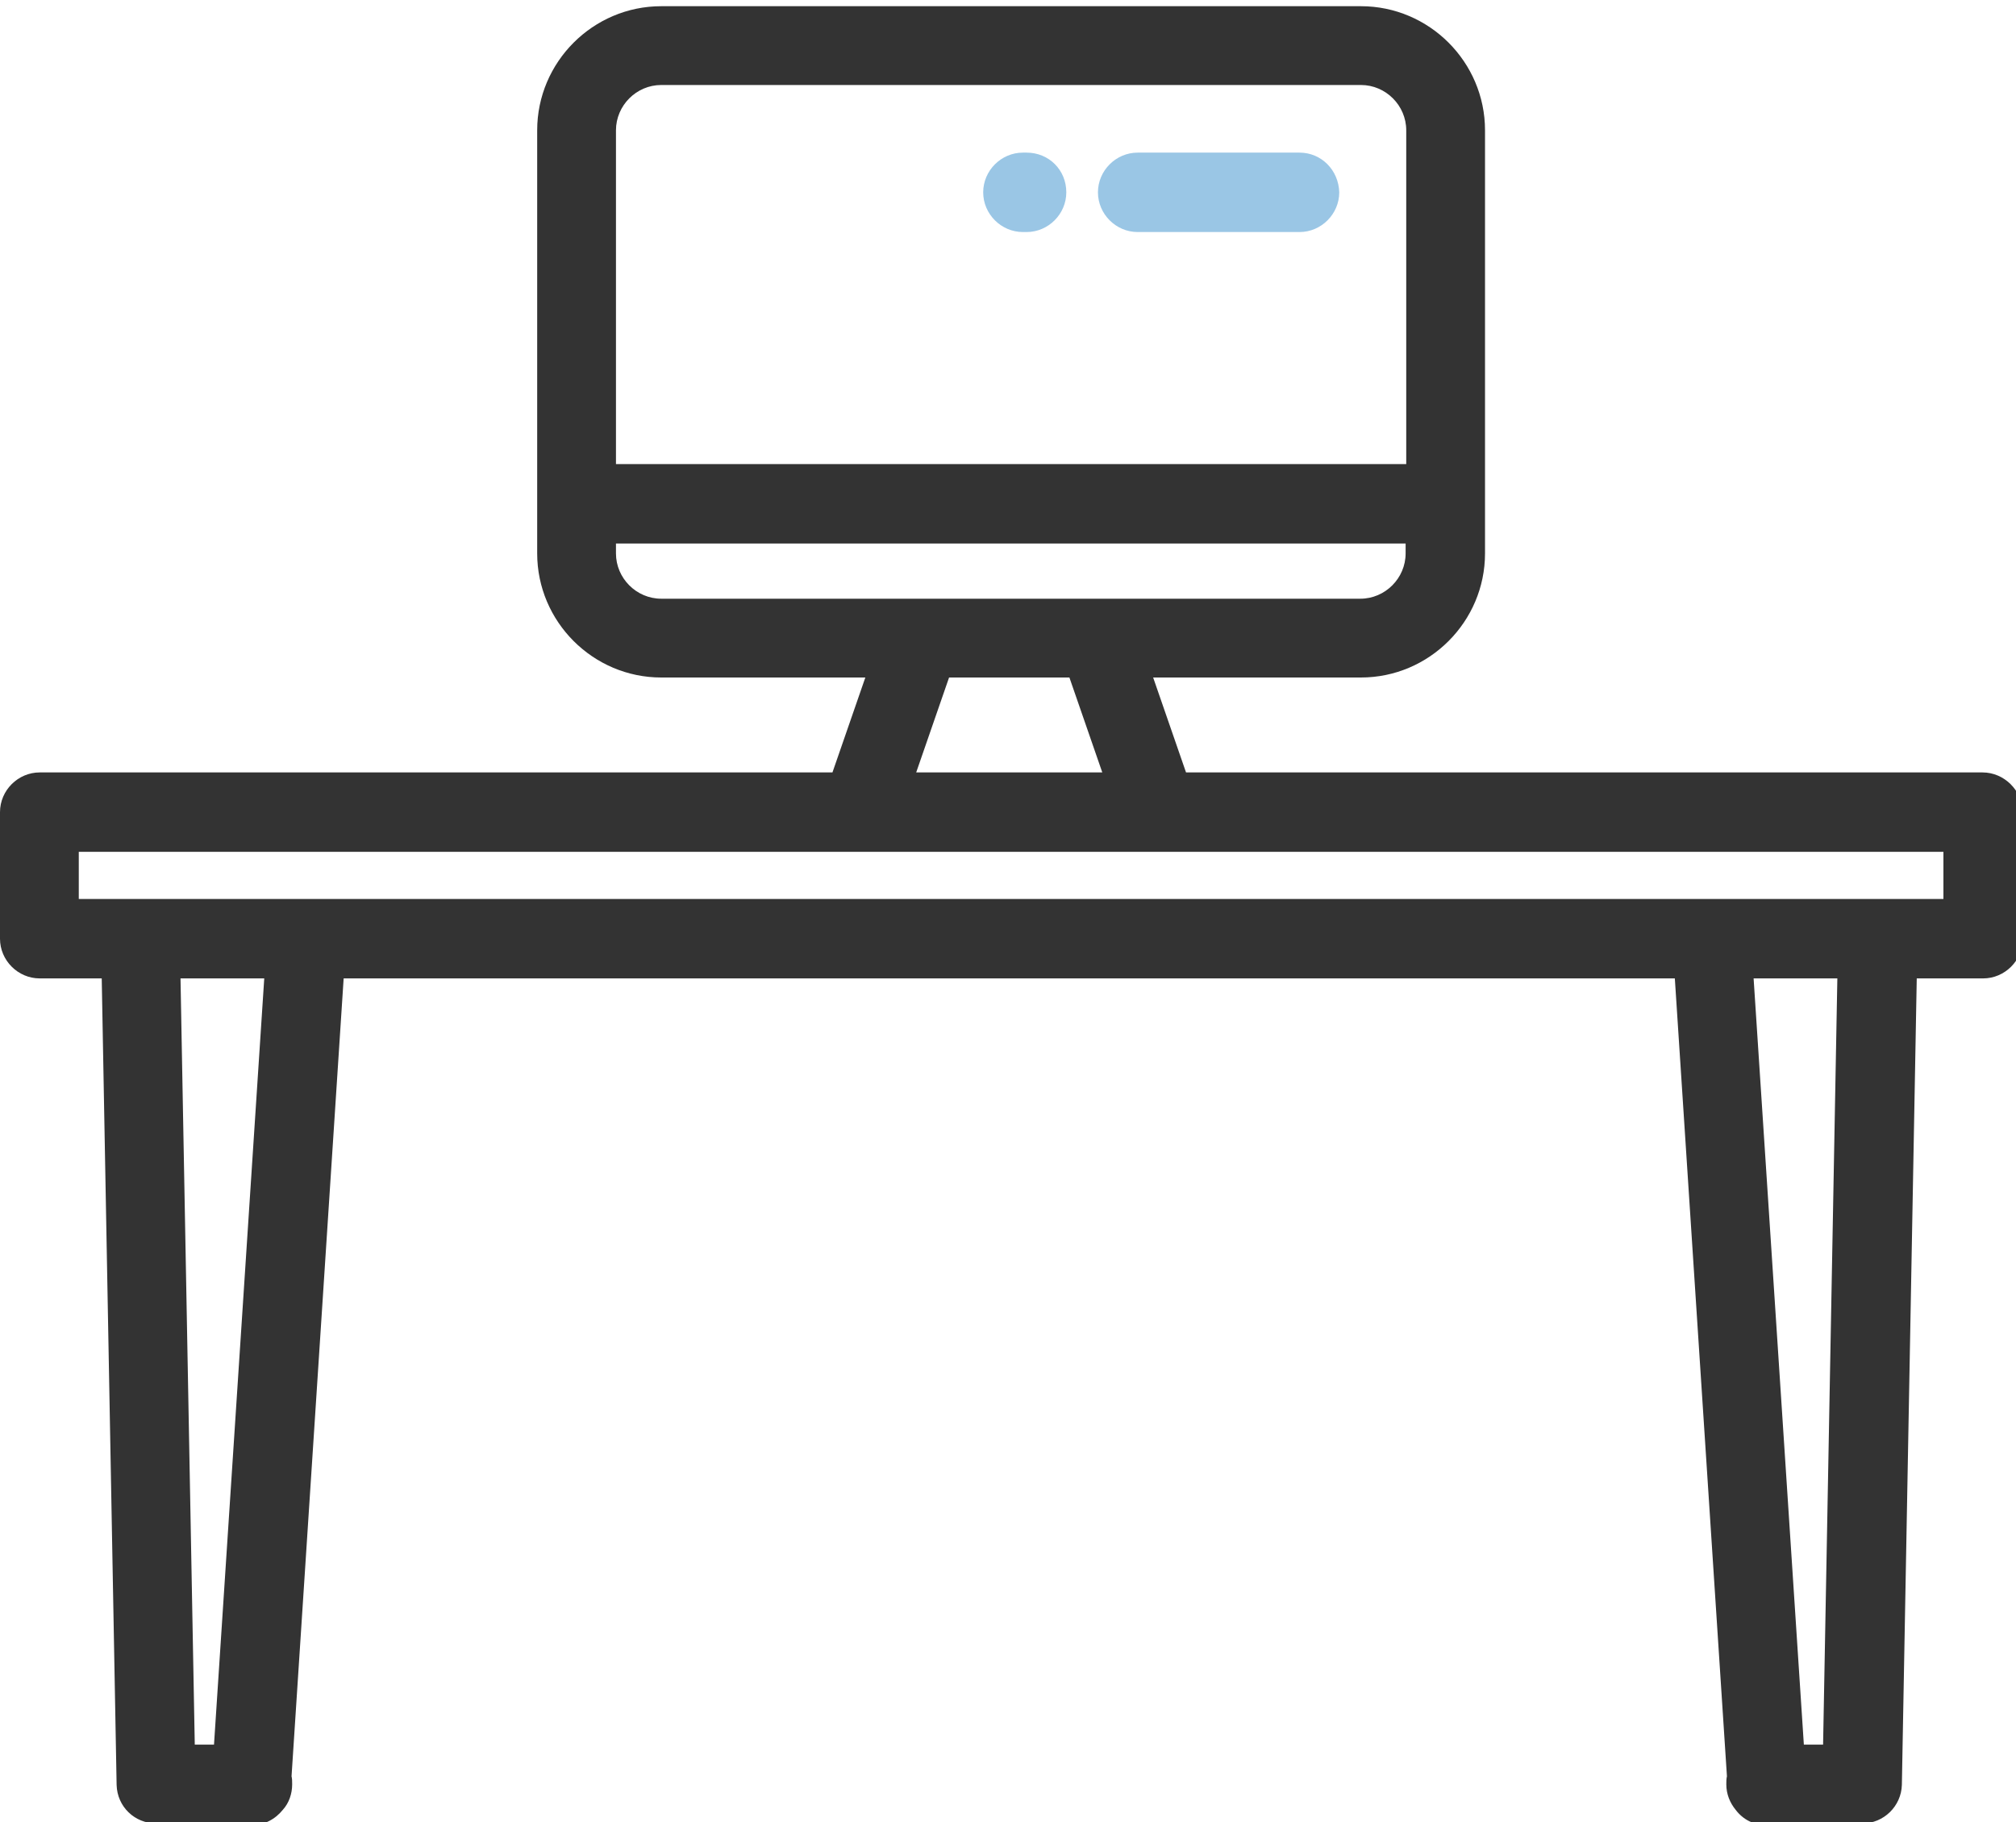 <?xml version="1.0" encoding="utf-8"?>
<!-- Generator: Adobe Illustrator 21.1.0, SVG Export Plug-In . SVG Version: 6.00 Build 0)  -->
<svg version="1.1" id="Слой_1" xmlns="http://www.w3.org/2000/svg" xmlns:xlink="http://www.w3.org/1999/xlink" x="0px" y="0px"
	 viewBox="0 0 325 293.7" style="enable-background:new 0 0 325 293.7;" xml:space="preserve">
<style type="text/css">
	.st0{display:none;}
	.st1{display:inline;fill:#9AC6E5;}
	.st2{display:inline;fill:#333333;}
	.st3{fill:#333333;}
	.st4{fill:#9AC6E5;}
</style>
<g id="Слой_1_1_" class="st0">
	<rect x="10" y="8" class="st1" width="305" height="15"/>
	<path class="st2" d="M309.3,0H15.7C7.1,0,0,7.1,0,15.7c0,8.7,7.1,15.7,15.7,15.7h293.5c8.7,0,15.7-7.1,15.7-15.7
		C325,7.1,317.9,0,309.3,0z M309.3,21H15.7c-2.9,0-5.2-2.4-5.2-5.2s2.3-5.2,5.2-5.2h293.5c2.9,0,5.2,2.4,5.2,5.2S312.2,21,309.3,21z
		"/>
	<path class="st2" d="M162.5,167.7c-37.6,0-68.1,30.6-68.1,68.1c0,37.6,30.6,68.1,68.1,68.1c37.6,0,68.1-30.6,68.1-68.1
		S200.1,167.7,162.5,167.7z M219.9,241.1c-1.1,12-5.8,22.9-13.1,31.6l-10.9-10.9l-7.4,7.4l10.9,10.9c-10,8.3-22.9,13.4-36.9,13.4
		s-26.9-5-36.9-13.4l10.9-10.9l-7.4-7.4l-10.9,10.9c-7.3-8.7-12-19.7-13.1-31.6h15.5v-10.5h-15.5c1.1-12,5.8-22.9,13.1-31.6
		l10.9,10.9l7.4-7.4l-10.9-10.9c8.7-7.3,19.7-12,31.6-13.1V194h10.5v-15.5c12,1.1,22.9,5.8,31.6,13.1l-10.9,10.9l7.4,7.4l10.9-10.9
		c7.3,8.7,12,19.7,13.1,31.6h-15.5v10.5H219.9z"/>
	<path class="st2" d="M174.2,213.3c-1.5-5.2-6.3-8.8-11.7-8.8s-10.2,3.6-11.7,8.8l-8.5,29.8c-0.5,1.7-0.7,3.5-0.7,5.2
		c0,10.5,8.5,19,19,19h3.9c10.5,0,19-8.5,19-19c0-1.8-0.2-3.5-0.7-5.2L174.2,213.3z M164.4,256.9h-3.9c-4.7,0-8.6-3.8-8.6-8.6
		c0-0.8,0.1-1.6,0.3-2.3l8.5-29.8c0.2-0.7,0.9-1.2,1.6-1.2c0.8,0,1.4,0.5,1.6,1.2l8.5,29.8c0.2,0.8,0.3,1.6,0.3,2.3
		C173,253,169.1,256.9,164.4,256.9z"/>
	<path class="st2" d="M291.5,236.5c-3.8-38.4-30-71.5-66.5-84.2l-0.8-0.3H100.8l-0.8,0.3C63.4,165,37.3,198,33.5,236.5l-7.2,71.8
		c-0.1,0.5-0.1,1-0.1,1.6c0,8.4,6.8,15.2,15.2,15.2h242.1c8.4,0,15.2-6.8,15.2-15.2c0-0.5,0-1-0.1-1.5L291.5,236.5z M283.6,314.5
		H41.4c-2.6,0-4.7-2.1-4.7-5.2l7.2-71.8c3.4-34.1,26.4-63.5,58.7-75h119.8c32.3,11.5,55.3,40.9,58.7,75l7.2,71.8v0.5
		C288.3,312.4,286.2,314.5,283.6,314.5z"/>
	<path class="st2" d="M304,47.2c0,37.6-30.6,68.1-68.1,68.1h-26.2h-10.5h-73.4h-10.5H89.1C51.5,115.3,21,84.8,21,47.2V42H10.5v5.2
		c0,43.4,35.3,78.6,78.6,78.6h26.2v15.7h10.5v-15.7h10.5v15.7h10.5v-15.7h31.5v15.7h10.5v-15.7h10.5v15.7h10.5v-15.7H236
		c43.4,0,78.6-35.3,78.6-78.6V42H304V47.2z"/>
	<path class="st2" d="M41.9,41.9H31.5v10.5H42L41.9,41.9L41.9,41.9z"/>
	<path class="st2" d="M146.8,41.9H52.4v10.5h94.4V41.9z"/>
</g>
<g id="Слой_2">
	<g>
		<g>
			<path class="st3" d="M319.6,124.5H191.2l-5.3-15.3h33.5c11,0,20-9,20-20V21c0-11-9-20-20-20H106.6c-11,0-20,9-20,20v68.2
				c0,11,9,20,20,20h32.9l-5.3,15.3H6.4c-3.5,0-6.4,2.9-6.4,6.4v20.4c0,3.5,2.9,6.4,6.4,6.4h10l2.4,130c0.1,3.5,2.9,6.2,6.4,6.2
				h13.3c0.5,0.2,1,0.3,1.6,0.3c0.1,0,0.3,0,0.4,0c2.1,0,3.9-1,5.1-2.5c1-1.1,1.5-2.6,1.5-4.1c0-0.5,0-0.9-0.1-1.3l8.4-128.6H270
				l8.4,128.6c-0.1,0.4-0.1,0.9-0.1,1.3c0,1.6,0.6,3,1.5,4.1c1.2,1.6,3,2.5,5.1,2.5c0.1,0,0.3,0,0.4,0c0.5,0,1.1-0.1,1.6-0.3h13.3
				c3.5,0,6.3-2.8,6.4-6.2l2.4-130h10.7c3.5,0,6.4-2.9,6.4-6.4v-20.4C326,127.4,323.1,124.5,319.6,124.5z M99.3,21
				c0-4,3.3-7.3,7.3-7.3h112.8c4,0,7.3,3.3,7.3,7.3v53.8H99.3V21z M106.6,96.5c-4,0-7.3-3.3-7.3-7.3v-1.6h127.3v1.6
				c0,4-3.3,7.3-7.3,7.3h-42.5h-28.4H106.6z M177.7,124.5h-30l5.3-15.3h19.4L177.7,124.5z M34.5,281.2h-3.1l-2.3-123.5h13.5
				L34.5,281.2z M293.9,281.2h-3.1l-8.1-123.5h13.5L293.9,281.2z M313.3,144.9H12.7v-7.6h126h48h126.6V144.9z"/>
		</g>
	</g>
	<g>
		<g>
			<g>
				<path class="st4" d="M209.5,24.6h-26.1c-3.5,0-6.4,2.9-6.4,6.4s2.9,6.4,6.4,6.4h26.1c3.5,0,6.4-2.9,6.4-6.4
					C215.8,27.4,213,24.6,209.5,24.6z"/>
			</g>
		</g>
	</g>
	<g>
		<g>
			<g>
				<path class="st4" d="M165.5,24.6h-0.6c-3.5,0-6.4,2.9-6.4,6.4s2.9,6.4,6.4,6.4h0.6c3.5,0,6.4-2.9,6.4-6.4
					C171.9,27.4,169.1,24.6,165.5,24.6z"/>
			</g>
		</g>
	</g>
</g>
</svg>
